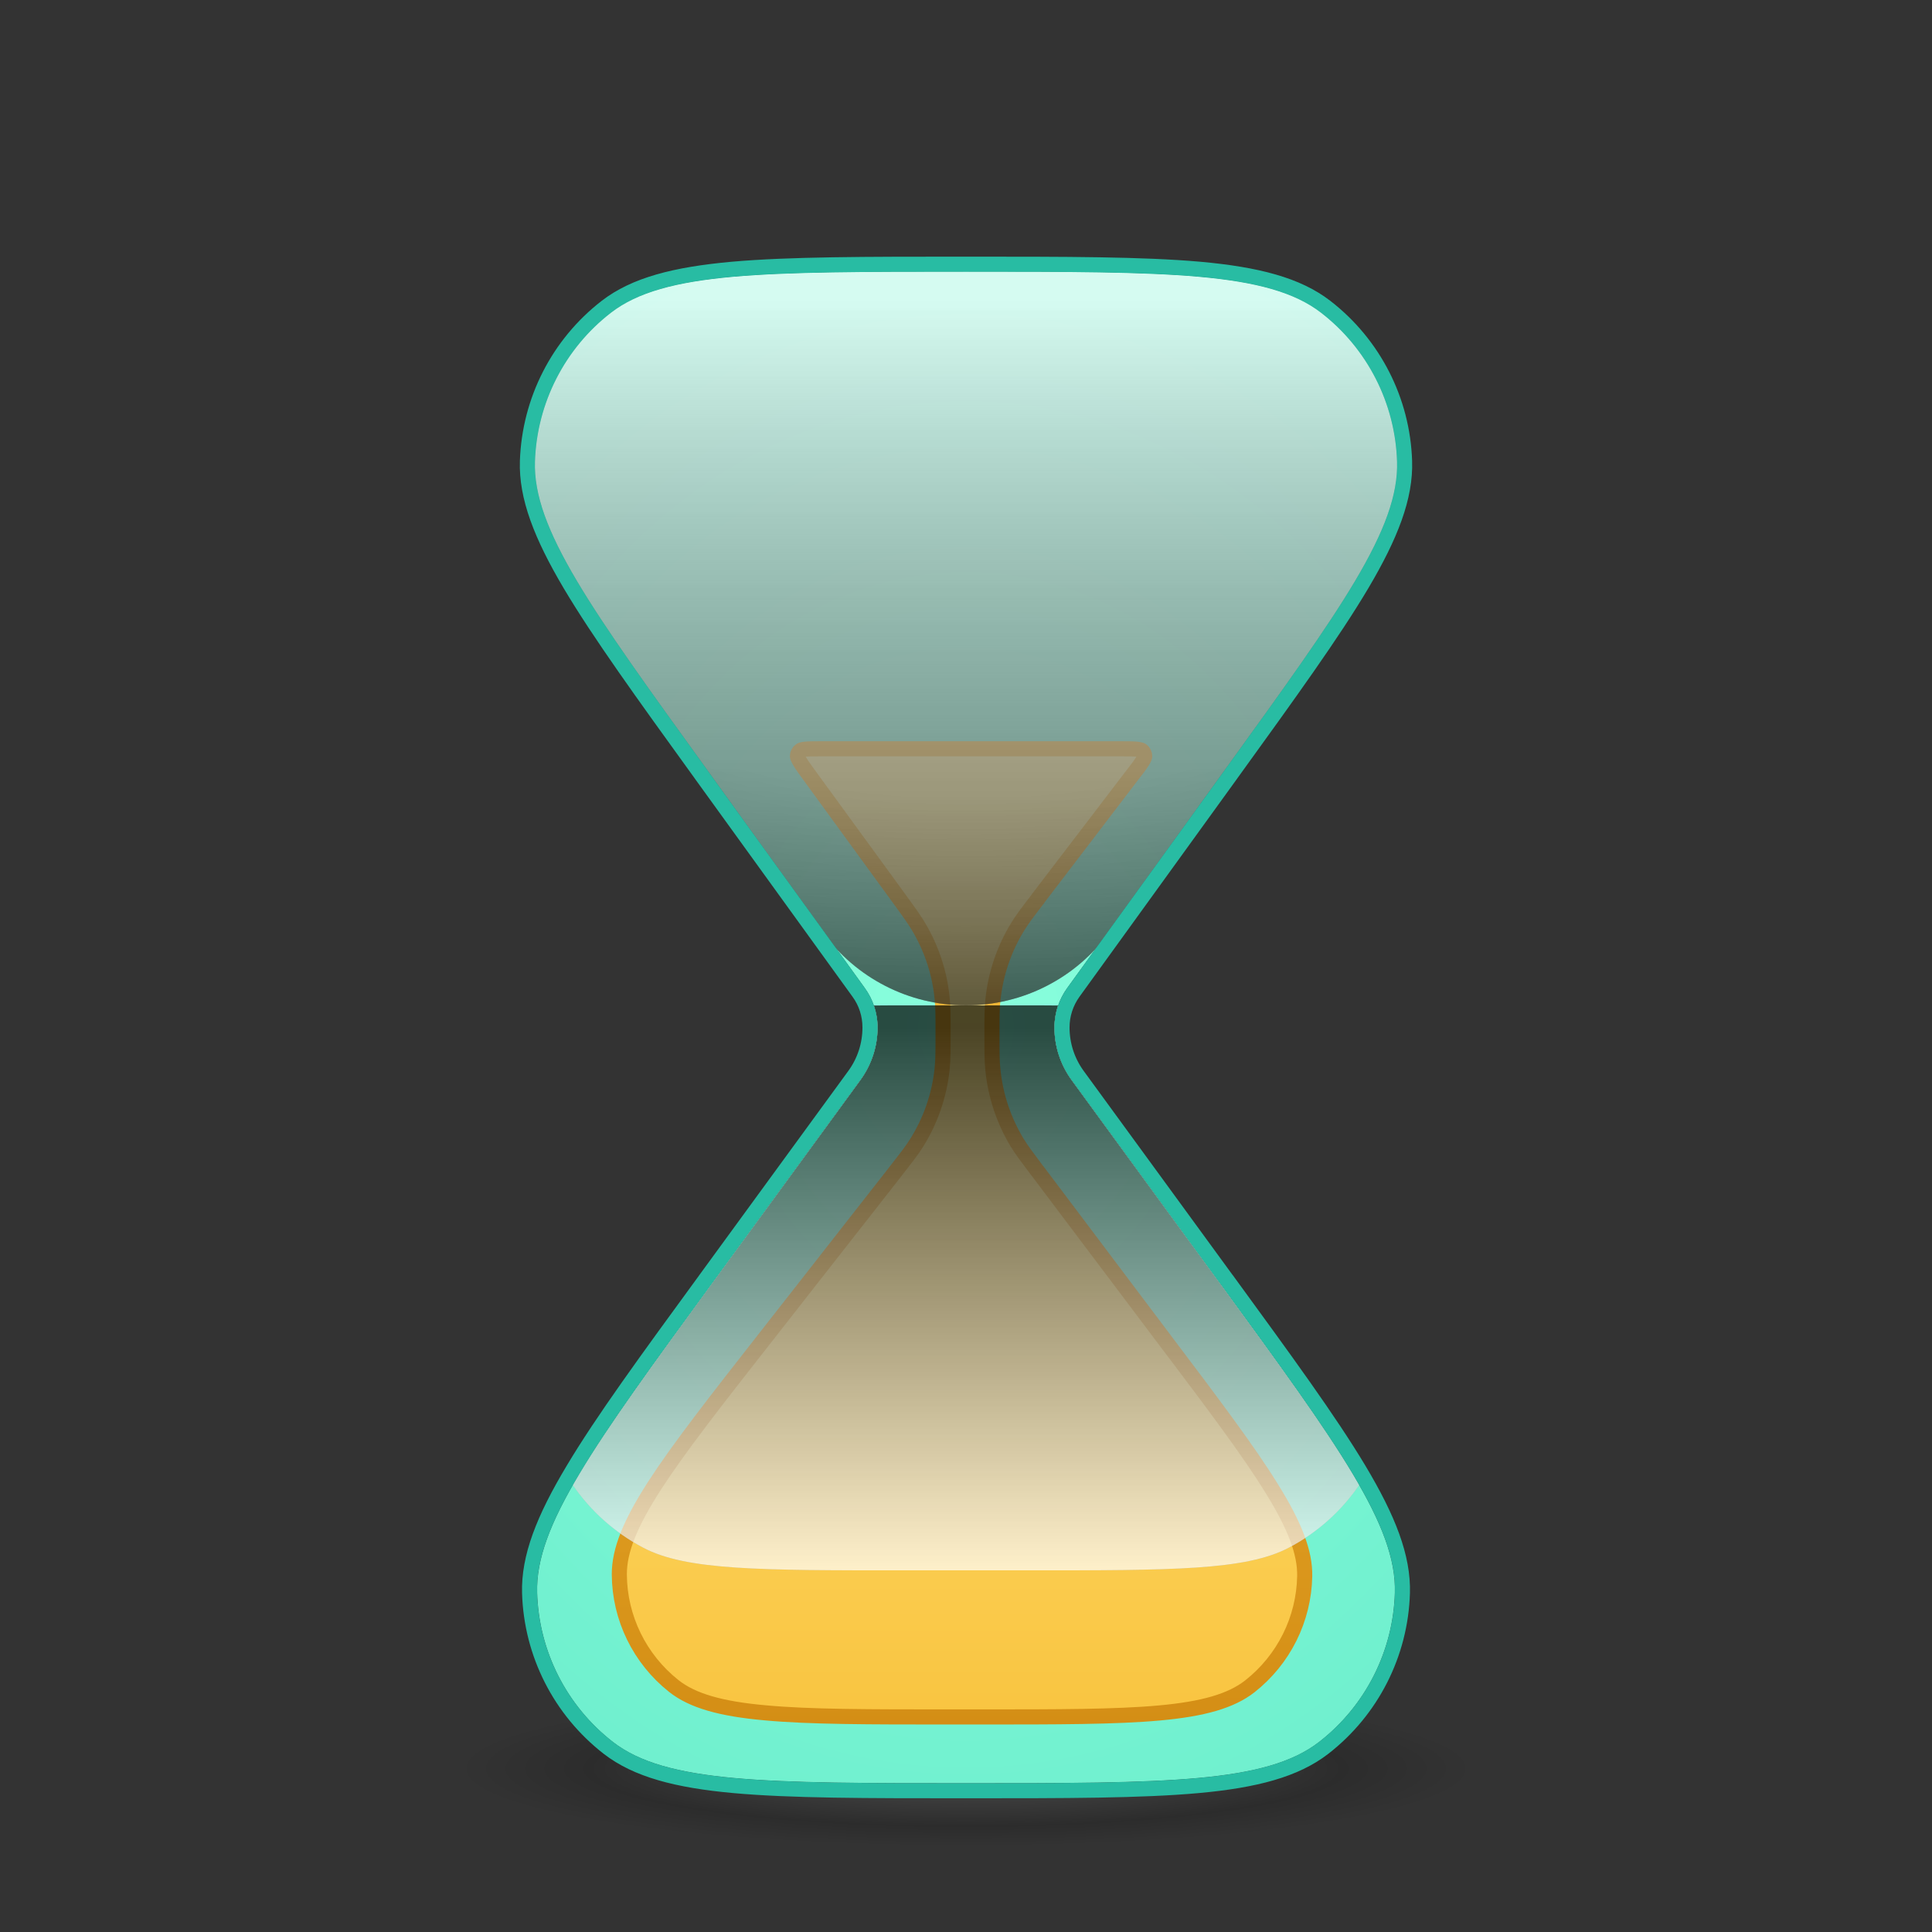 <svg width="16" height="16" viewBox="0 0 16 16" fill="none" xmlns="http://www.w3.org/2000/svg">
<rect x="0" y="0" width="16" height="16" fill="#333333" stroke="none"/>
<rect opacity="0.22" x="3.25" y="13.917" width="9.5" height="1.458" fill="url(#paint0_radial_3_445)" fill-opacity="0.6"/>
<path d="M5.855 6.373C4.893 5.042 4.412 4.376 4.43 3.821C4.446 3.338 4.677 2.886 5.059 2.59C5.499 2.25 6.332 2.25 8 2.25V2.25C9.668 2.25 10.501 2.25 10.941 2.59C11.323 2.886 11.554 3.338 11.57 3.821C11.588 4.376 11.107 5.042 10.145 6.373L8.838 8.182C8.769 8.277 8.732 8.391 8.732 8.509V8.509V8.509C8.732 8.665 8.782 8.817 8.874 8.944L10.108 10.634C11.081 11.968 11.568 12.634 11.551 13.191C11.537 13.675 11.307 14.128 10.924 14.426C10.484 14.767 9.656 14.767 8 14.767V14.767C6.344 14.767 5.516 14.767 5.076 14.426C4.693 14.128 4.463 13.675 4.449 13.191C4.432 12.634 4.919 11.968 5.892 10.634L7.126 8.944C7.218 8.817 7.268 8.665 7.268 8.509V8.509V8.509C7.268 8.391 7.231 8.277 7.162 8.182L5.855 6.373Z" fill="#89FFDD"/>
<g style="mix-blend-mode:darken">
<path d="M5.855 6.373C4.893 5.042 4.412 4.376 4.43 3.821C4.446 3.338 4.677 2.886 5.059 2.59C5.499 2.25 6.332 2.25 8 2.25V2.25C9.668 2.25 10.501 2.25 10.941 2.59C11.323 2.886 11.554 3.338 11.57 3.821C11.588 4.376 11.107 5.042 10.145 6.373L8.838 8.182C8.769 8.277 8.732 8.391 8.732 8.509V8.509V8.509C8.732 8.665 8.782 8.817 8.874 8.944L10.108 10.634C11.081 11.968 11.568 12.634 11.551 13.191C11.537 13.675 11.307 14.128 10.924 14.426C10.484 14.767 9.656 14.767 8 14.767V14.767C6.344 14.767 5.516 14.767 5.076 14.426C4.693 14.128 4.463 13.675 4.449 13.191C4.432 12.634 4.919 11.968 5.892 10.634L7.126 8.944C7.218 8.817 7.268 8.665 7.268 8.509V8.509V8.509C7.268 8.391 7.231 8.277 7.162 8.182L5.855 6.373Z" fill="url(#paint1_radial_3_445)" fill-opacity="0.7"/>
</g>
<path d="M6.813 6.201H9.266C9.332 6.201 9.378 6.201 9.411 6.204C9.445 6.208 9.455 6.213 9.457 6.215C9.471 6.226 9.48 6.244 9.48 6.263C9.48 6.266 9.479 6.276 9.461 6.305C9.443 6.334 9.416 6.37 9.375 6.422L8.599 7.438L8.597 7.442C8.511 7.553 8.466 7.613 8.428 7.675C8.315 7.859 8.245 8.066 8.223 8.28C8.215 8.353 8.215 8.428 8.215 8.569V8.573V8.577C8.215 8.716 8.215 8.79 8.223 8.862C8.244 9.074 8.313 9.279 8.423 9.462C8.461 9.524 8.506 9.583 8.589 9.694L8.592 9.697L9.66 11.115C10.05 11.631 10.339 12.015 10.53 12.324C10.722 12.633 10.809 12.857 10.805 13.054C10.798 13.411 10.631 13.745 10.35 13.966C10.195 14.087 9.965 14.153 9.602 14.186C9.24 14.219 8.76 14.219 8.113 14.219H7.857C7.197 14.219 6.706 14.219 6.338 14.185C5.968 14.152 5.734 14.085 5.579 13.962C5.297 13.738 5.131 13.399 5.129 13.039C5.128 12.84 5.22 12.615 5.421 12.303C5.622 11.992 5.924 11.606 6.331 11.087L7.411 9.708L7.413 9.705C7.503 9.59 7.551 9.529 7.591 9.465C7.707 9.28 7.779 9.071 7.802 8.855C7.81 8.779 7.81 8.701 7.81 8.556V8.552V8.548C7.81 8.41 7.81 8.337 7.802 8.265C7.782 8.06 7.717 7.862 7.613 7.684C7.577 7.622 7.534 7.562 7.453 7.451L7.451 7.448L6.702 6.42C6.664 6.368 6.638 6.332 6.622 6.304C6.605 6.275 6.604 6.265 6.604 6.262C6.604 6.243 6.613 6.226 6.628 6.215C6.63 6.213 6.639 6.207 6.672 6.204C6.705 6.201 6.749 6.201 6.813 6.201Z" fill="url(#paint2_linear_3_445)" stroke="url(#paint3_linear_3_445)" stroke-width="0.125"/>
<g style="mix-blend-mode:screen" opacity="0.7">
<path d="M5.841 6.369C4.883 5.039 4.404 4.374 4.423 3.819C4.44 3.336 4.671 2.885 5.053 2.59C5.492 2.25 6.328 2.25 8 2.25V2.25C9.672 2.25 10.508 2.25 10.947 2.59C11.329 2.885 11.56 3.336 11.577 3.819C11.596 4.374 11.117 5.039 10.159 6.369L9.188 7.718C8.913 8.1 8.471 8.326 8 8.326V8.326C7.529 8.326 7.087 8.1 6.812 7.718L5.841 6.369Z" fill="url(#paint4_radial_3_445)"/>
<path d="M5.841 6.369C4.883 5.039 4.404 4.374 4.423 3.819C4.44 3.336 4.671 2.885 5.053 2.59C5.492 2.25 6.328 2.25 8 2.25V2.25C9.672 2.25 10.508 2.25 10.947 2.59C11.329 2.885 11.56 3.336 11.577 3.819C11.596 4.374 11.117 5.039 10.159 6.369L9.188 7.718C8.913 8.1 8.471 8.326 8 8.326V8.326C7.529 8.326 7.087 8.1 6.812 7.718L5.841 6.369Z" fill="url(#paint5_linear_3_445)"/>
</g>
<g style="mix-blend-mode:screen" opacity="0.7">
<path fill-rule="evenodd" clip-rule="evenodd" d="M4.744 12.298C4.983 11.879 5.367 11.354 5.892 10.634L7.126 8.944C7.218 8.817 7.268 8.665 7.268 8.509C7.268 8.447 7.257 8.385 7.237 8.327C7.312 8.326 7.398 8.326 7.497 8.326H8.503C8.602 8.326 8.688 8.326 8.762 8.327C8.743 8.385 8.732 8.447 8.732 8.509C8.732 8.665 8.782 8.817 8.874 8.944L10.108 10.634C10.633 11.354 11.017 11.879 11.256 12.298C11.11 12.512 10.912 12.692 10.672 12.818C10.316 13.005 9.712 13.005 8.503 13.005H7.497C6.288 13.005 5.684 13.005 5.328 12.818C5.089 12.692 4.89 12.512 4.744 12.298Z" fill="url(#paint6_radial_3_445)"/>
<path fill-rule="evenodd" clip-rule="evenodd" d="M4.744 12.298C4.983 11.879 5.367 11.354 5.892 10.634L7.126 8.944C7.218 8.817 7.268 8.665 7.268 8.509C7.268 8.447 7.257 8.385 7.237 8.327C7.312 8.326 7.398 8.326 7.497 8.326H8.503C8.602 8.326 8.688 8.326 8.762 8.327C8.743 8.385 8.732 8.447 8.732 8.509C8.732 8.665 8.782 8.817 8.874 8.944L10.108 10.634C10.633 11.354 11.017 11.879 11.256 12.298C11.11 12.512 10.912 12.692 10.672 12.818C10.316 13.005 9.712 13.005 8.503 13.005H7.497C6.288 13.005 5.684 13.005 5.328 12.818C5.089 12.692 4.89 12.512 4.744 12.298Z" fill="url(#paint7_linear_3_445)"/>
</g>
<path d="M7.075 8.907L5.841 10.598L5.839 10.601C5.354 11.265 4.988 11.766 4.746 12.172C4.503 12.577 4.377 12.896 4.386 13.193C4.401 13.696 4.64 14.166 5.038 14.475C5.273 14.657 5.605 14.744 6.076 14.787C6.548 14.83 7.171 14.83 7.996 14.83H8H8.004C8.829 14.83 9.452 14.83 9.924 14.787C10.395 14.744 10.727 14.657 10.962 14.475C11.36 14.166 11.599 13.696 11.614 13.193C11.623 12.896 11.497 12.577 11.255 12.172C11.012 11.766 10.646 11.265 10.161 10.6L10.159 10.598L8.925 8.907C8.84 8.791 8.795 8.652 8.795 8.509C8.795 8.404 8.828 8.303 8.889 8.218L10.196 6.41L10.198 6.407C10.677 5.744 11.039 5.243 11.279 4.838C11.518 4.434 11.642 4.115 11.632 3.819C11.616 3.317 11.376 2.848 10.979 2.541C10.744 2.359 10.411 2.273 9.936 2.23C9.462 2.188 8.834 2.188 8.004 2.188H8H7.996C7.166 2.188 6.538 2.188 6.064 2.23C5.589 2.273 5.256 2.359 5.021 2.541C4.624 2.848 4.385 3.317 4.368 3.819C4.358 4.115 4.482 4.434 4.721 4.838C4.961 5.243 5.323 5.744 5.802 6.407L5.804 6.41L7.111 8.218C7.173 8.303 7.205 8.404 7.205 8.509C7.205 8.652 7.16 8.791 7.075 8.907Z" stroke="#28BCA3" stroke-width="0.125"/>
<defs>
<radialGradient id="paint0_radial_3_445" cx="0" cy="0" r="1" gradientUnits="userSpaceOnUse" gradientTransform="translate(8 14.646) scale(4.75 0.729)">
<stop stop-color="white"/>
<stop offset="0.657"/>
<stop offset="0.885" stop-opacity="0"/>
</radialGradient>
<radialGradient id="paint1_radial_3_445" cx="0" cy="0" r="1" gradientUnits="userSpaceOnUse" gradientTransform="translate(8 8.509) rotate(90) scale(13.672 11.195)">
<stop stop-color="#89FFDD"/>
<stop offset="1" stop-color="#43D6B5"/>
</radialGradient>
<linearGradient id="paint2_linear_3_445" x1="7.938" y1="6.139" x2="7.938" y2="14.281" gradientUnits="userSpaceOnUse">
<stop stop-color="#FFF394"/>
<stop offset="1" stop-color="#F9C440"/>
</linearGradient>
<linearGradient id="paint3_linear_3_445" x1="7.938" y1="6.139" x2="7.938" y2="14.281" gradientUnits="userSpaceOnUse">
<stop stop-color="#F9C440"/>
<stop offset="1" stop-color="#D48E15"/>
</linearGradient>
<radialGradient id="paint4_radial_3_445" cx="0" cy="0" r="1" gradientUnits="userSpaceOnUse" gradientTransform="translate(8 4.073) rotate(90) scale(6.745 11.562)">
<stop offset="0.372" stop-color="white"/>
<stop offset="0.8"/>
</radialGradient>
<linearGradient id="paint5_linear_3_445" x1="8" y1="2.487" x2="8" y2="8.326" gradientUnits="userSpaceOnUse">
<stop stop-color="white"/>
<stop offset="1" stop-opacity="0.7"/>
</linearGradient>
<radialGradient id="paint6_radial_3_445" cx="0" cy="0" r="1" gradientUnits="userSpaceOnUse" gradientTransform="translate(8 9.967) rotate(-90) scale(5.53 9.37)">
<stop offset="0.372" stop-color="white"/>
<stop offset="1"/>
</radialGradient>
<linearGradient id="paint7_linear_3_445" x1="8" y1="8.509" x2="8" y2="13.005" gradientUnits="userSpaceOnUse">
<stop/>
<stop offset="1" stop-color="white"/>
</linearGradient>
</defs>
</svg>
